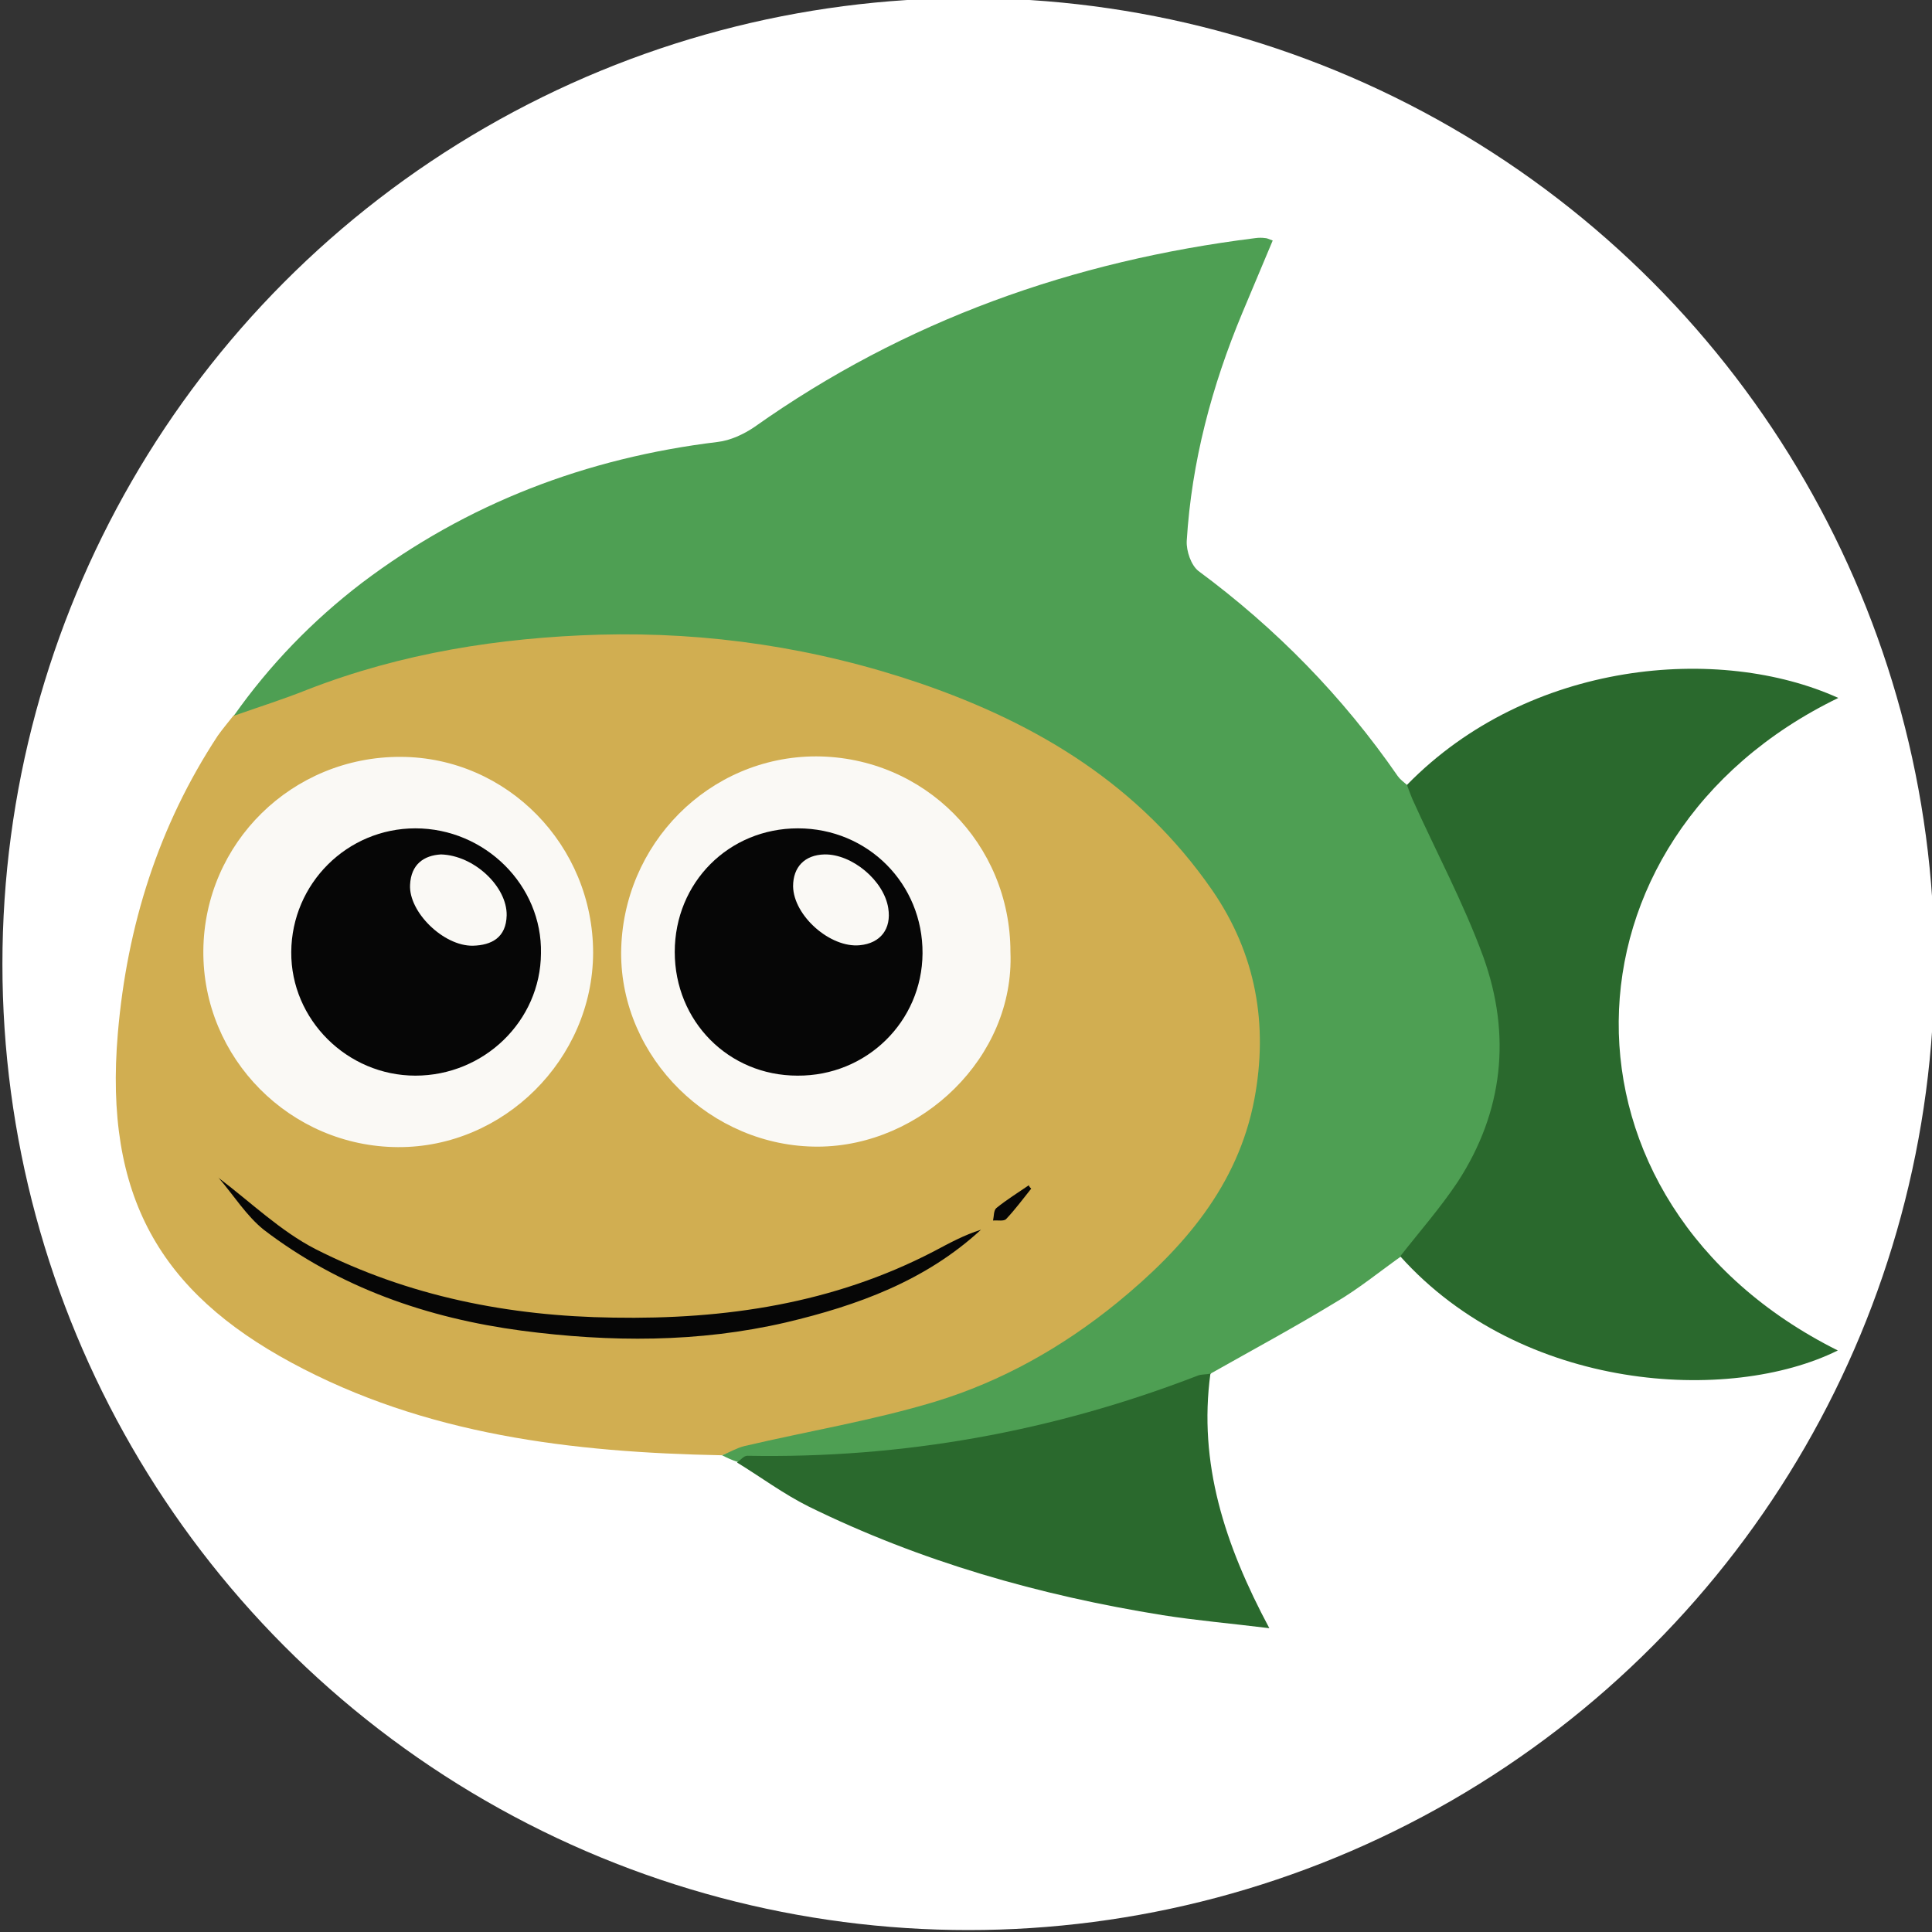 <?xml version="1.0" encoding="utf-8"?>
<!-- Generator: Adobe Illustrator 22.1.0, SVG Export Plug-In . SVG Version: 6.00 Build 0)  -->
<svg version="1.1" id="Layer_1" xmlns="http://www.w3.org/2000/svg" xmlns:xlink="http://www.w3.org/1999/xlink" x="0px" y="0px"
	 width="400px" height="400px" viewBox="0 0 400 400" style="enable-background:new 0 0 400 400;" xml:space="preserve">
<rect x="0" y="0" width="400" height="400" fill="#333333" stroke="none"/>
<style type="text/css">
	.st0{fill:#FFFFFF;}
	.st1{fill:#D1AE51;}
	.st2{fill:#4E9F53;}
	.st3{fill:#2A692D;}
	.st4{fill:#FAF9F5;}
	.st5{fill:#060606;}
</style>
<circle class="st0" cx="200.5" cy="199.6" r="200"/>
<g>
	<path class="st1" d="M149.5,301.3c-31-0.6-61.5-4.2-89.2-19.2c-27-14.6-38.8-34.3-35.9-68.2c1.9-22.2,8.4-42.9,20.7-61.6
		c1-1.4,2.1-2.7,3.2-4.1c8.8-6.9,19.8-8.5,30-11.6c18.4-5.5,37.6-7.8,56.7-6.7c32.5,1.8,64,8.3,91.3,27.6
		c15.3,10.8,28.3,24,33.6,42.6c4.6,16.2,2.9,32-6,46.5c-11.6,18.9-28.6,31.7-48.5,40.7c-14.8,6.7-30.3,10.7-46.3,13.3
		C155.8,301,152.5,299.9,149.5,301.3z"/>
	<path class="st2" d="M149.5,301.3c1.5-0.6,3-1.5,4.6-1.9c13.2-3.1,26.6-5.3,39.5-9.2c13.8-4.2,26.4-11.3,37.7-20.5
		c13.7-11.2,25-24.2,28.4-42.1c2.9-15.4,0.4-30.1-8.8-43.4c-15-21.6-35.9-34.3-60.3-42.7c-21.7-7.4-43.9-10.7-66.5-10.1
		c-20.6,0.6-41,3.8-60.5,11.4c-5,2-10.1,3.6-15.2,5.4c7.4-10.5,16.3-19.7,26.5-27.5c21.8-16.5,46.5-25.9,73.7-29.2
		c2.6-0.3,5.4-1.6,7.6-3.1c31.2-22.1,66-34.4,103.7-39.1c0.7-0.1,1.4-0.1,2.1,0c0.3,0,0.7,0.2,1.5,0.5c-2.1,5-4.2,10-6.3,15
		c-6.3,15.1-10.5,30.8-11.5,47.2c-0.1,2.1,0.9,5,2.4,6.2c16.1,11.9,29.9,26,41.3,42.5c0.5,0.7,1.2,1.2,1.9,1.8
		c6.6,6.7,10.2,15.3,13.5,23.8c5,13.1,9.3,26.5,5.9,40.8c-3.1,13.3-9.8,24.5-20.6,33c-4.5,3.2-8.9,6.8-13.7,9.6
		c-8.4,5.1-17.1,9.8-25.6,14.6c-1.7,1.9-4.1,2.7-6.4,3.5c-21.5,7.5-43.4,12.6-66.2,14.2c-8.5,0.6-16.9,0.9-25.4,0.7
		C151.5,302.3,150.5,301.8,149.5,301.3z"/>
	<path class="st3" d="M289.9,260.1c4-5.1,8.3-10,11.9-15.4c9.5-14.6,11.1-30.5,5.3-46.6c-4.1-11.2-9.8-21.8-14.7-32.7
		c-0.4-1-0.8-2-1.1-2.9c25.3-25.9,64.8-29.1,89.3-18c-59.8,29-61.4,104.5-0.1,135.1C358.1,290.7,315.1,288.2,289.9,260.1z"/>
	<path class="st3" d="M152.6,302.8c0.7-0.5,1.4-1.4,2.1-1.4c32.2,0.6,63.3-5,93.3-16.6c0.8-0.3,1.7-0.2,2.6-0.4
		c-2.5,18.5,2.9,35.3,12.2,52.7c-8.1-1-15.1-1.6-22.1-2.7c-25.5-4.1-50.1-11.1-73.3-22.5C162.2,309.3,157.5,305.8,152.6,302.8z"/>
	<path class="st4" d="M209.2,197.1c0.9,21.8-18.5,40.2-39.8,40.3c-22.2,0.1-40.9-18.4-40.8-40.2c0.2-22.4,18.2-40.6,40.4-40.6
		C191.4,156.7,209.2,174.7,209.2,197.1z"/>
	<path class="st4" d="M82.4,237.5c-22.3-0.1-40.5-18.4-40.3-40.7c0.2-22.3,18.4-40.2,40.9-40.1c22,0.1,39.8,18.3,39.8,40.6
		C122.7,219.3,104.3,237.6,82.4,237.5z"/>
	<path class="st5" d="M45.3,243.9c6.6,5,12.8,11,20,14.7c19.3,9.8,40.1,13.9,61.7,14.2c23.2,0.4,45.5-2.9,66.3-13.7
		c3.2-1.7,6.3-3.4,9.8-4.5c-11.5,10.6-25.6,15.7-40.4,19.2c-18.1,4.2-36.4,4.1-54.7,1.7c-19.5-2.6-37.7-8.9-53.4-20.9
		C51,251.7,48.4,247.5,45.3,243.9L45.3,243.9z"/>
	<path class="st5" d="M213.5,246.1c-1.7,2.1-3.3,4.3-5.2,6.3c-0.5,0.5-1.8,0.2-2.7,0.3c0.2-0.9,0.1-2.1,0.7-2.6
		c2.1-1.7,4.5-3.2,6.7-4.7C213.1,245.7,213.3,245.9,213.5,246.1z"/>
	<path class="st5" d="M45.4,243.9l-0.2-0.1C45.2,243.8,45.3,243.9,45.4,243.9C45.3,243.9,45.4,243.9,45.4,243.9z"/>
	<path class="st5" d="M139.7,197.1c0-14.4,11.2-25.6,25.5-25.6c14.5,0,25.9,11.5,25.8,25.9c-0.1,14.1-11.6,25.4-25.9,25.3
		C150.8,222.7,139.7,211.4,139.7,197.1z"/>
	<path class="st5" d="M86,222.7c-14.1,0-25.8-11.6-25.7-25.6c0.1-14.2,11.6-25.6,25.7-25.6c14.4,0,26.3,11.8,26,25.9
		C111.9,211.4,100.2,222.7,86,222.7z"/>
	<path class="st4" d="M170.7,176.9c5.7-0.1,12.3,5.4,13.2,11.1c0.7,4.3-1.6,7.3-5.9,7.7c-6.1,0.6-13.7-6.1-13.8-12.2
		C164.2,179.5,166.6,177,170.7,176.9z"/>
	<path class="st4" d="M91.3,176.9c6.9,0.2,13.7,6.7,13.6,12.6c-0.1,4.6-3.1,6.2-7,6.3c-6.1,0.1-13.3-7-13-12.6
		C85.1,178.9,87.8,177.1,91.3,176.9z"/>
</g>
</svg>
